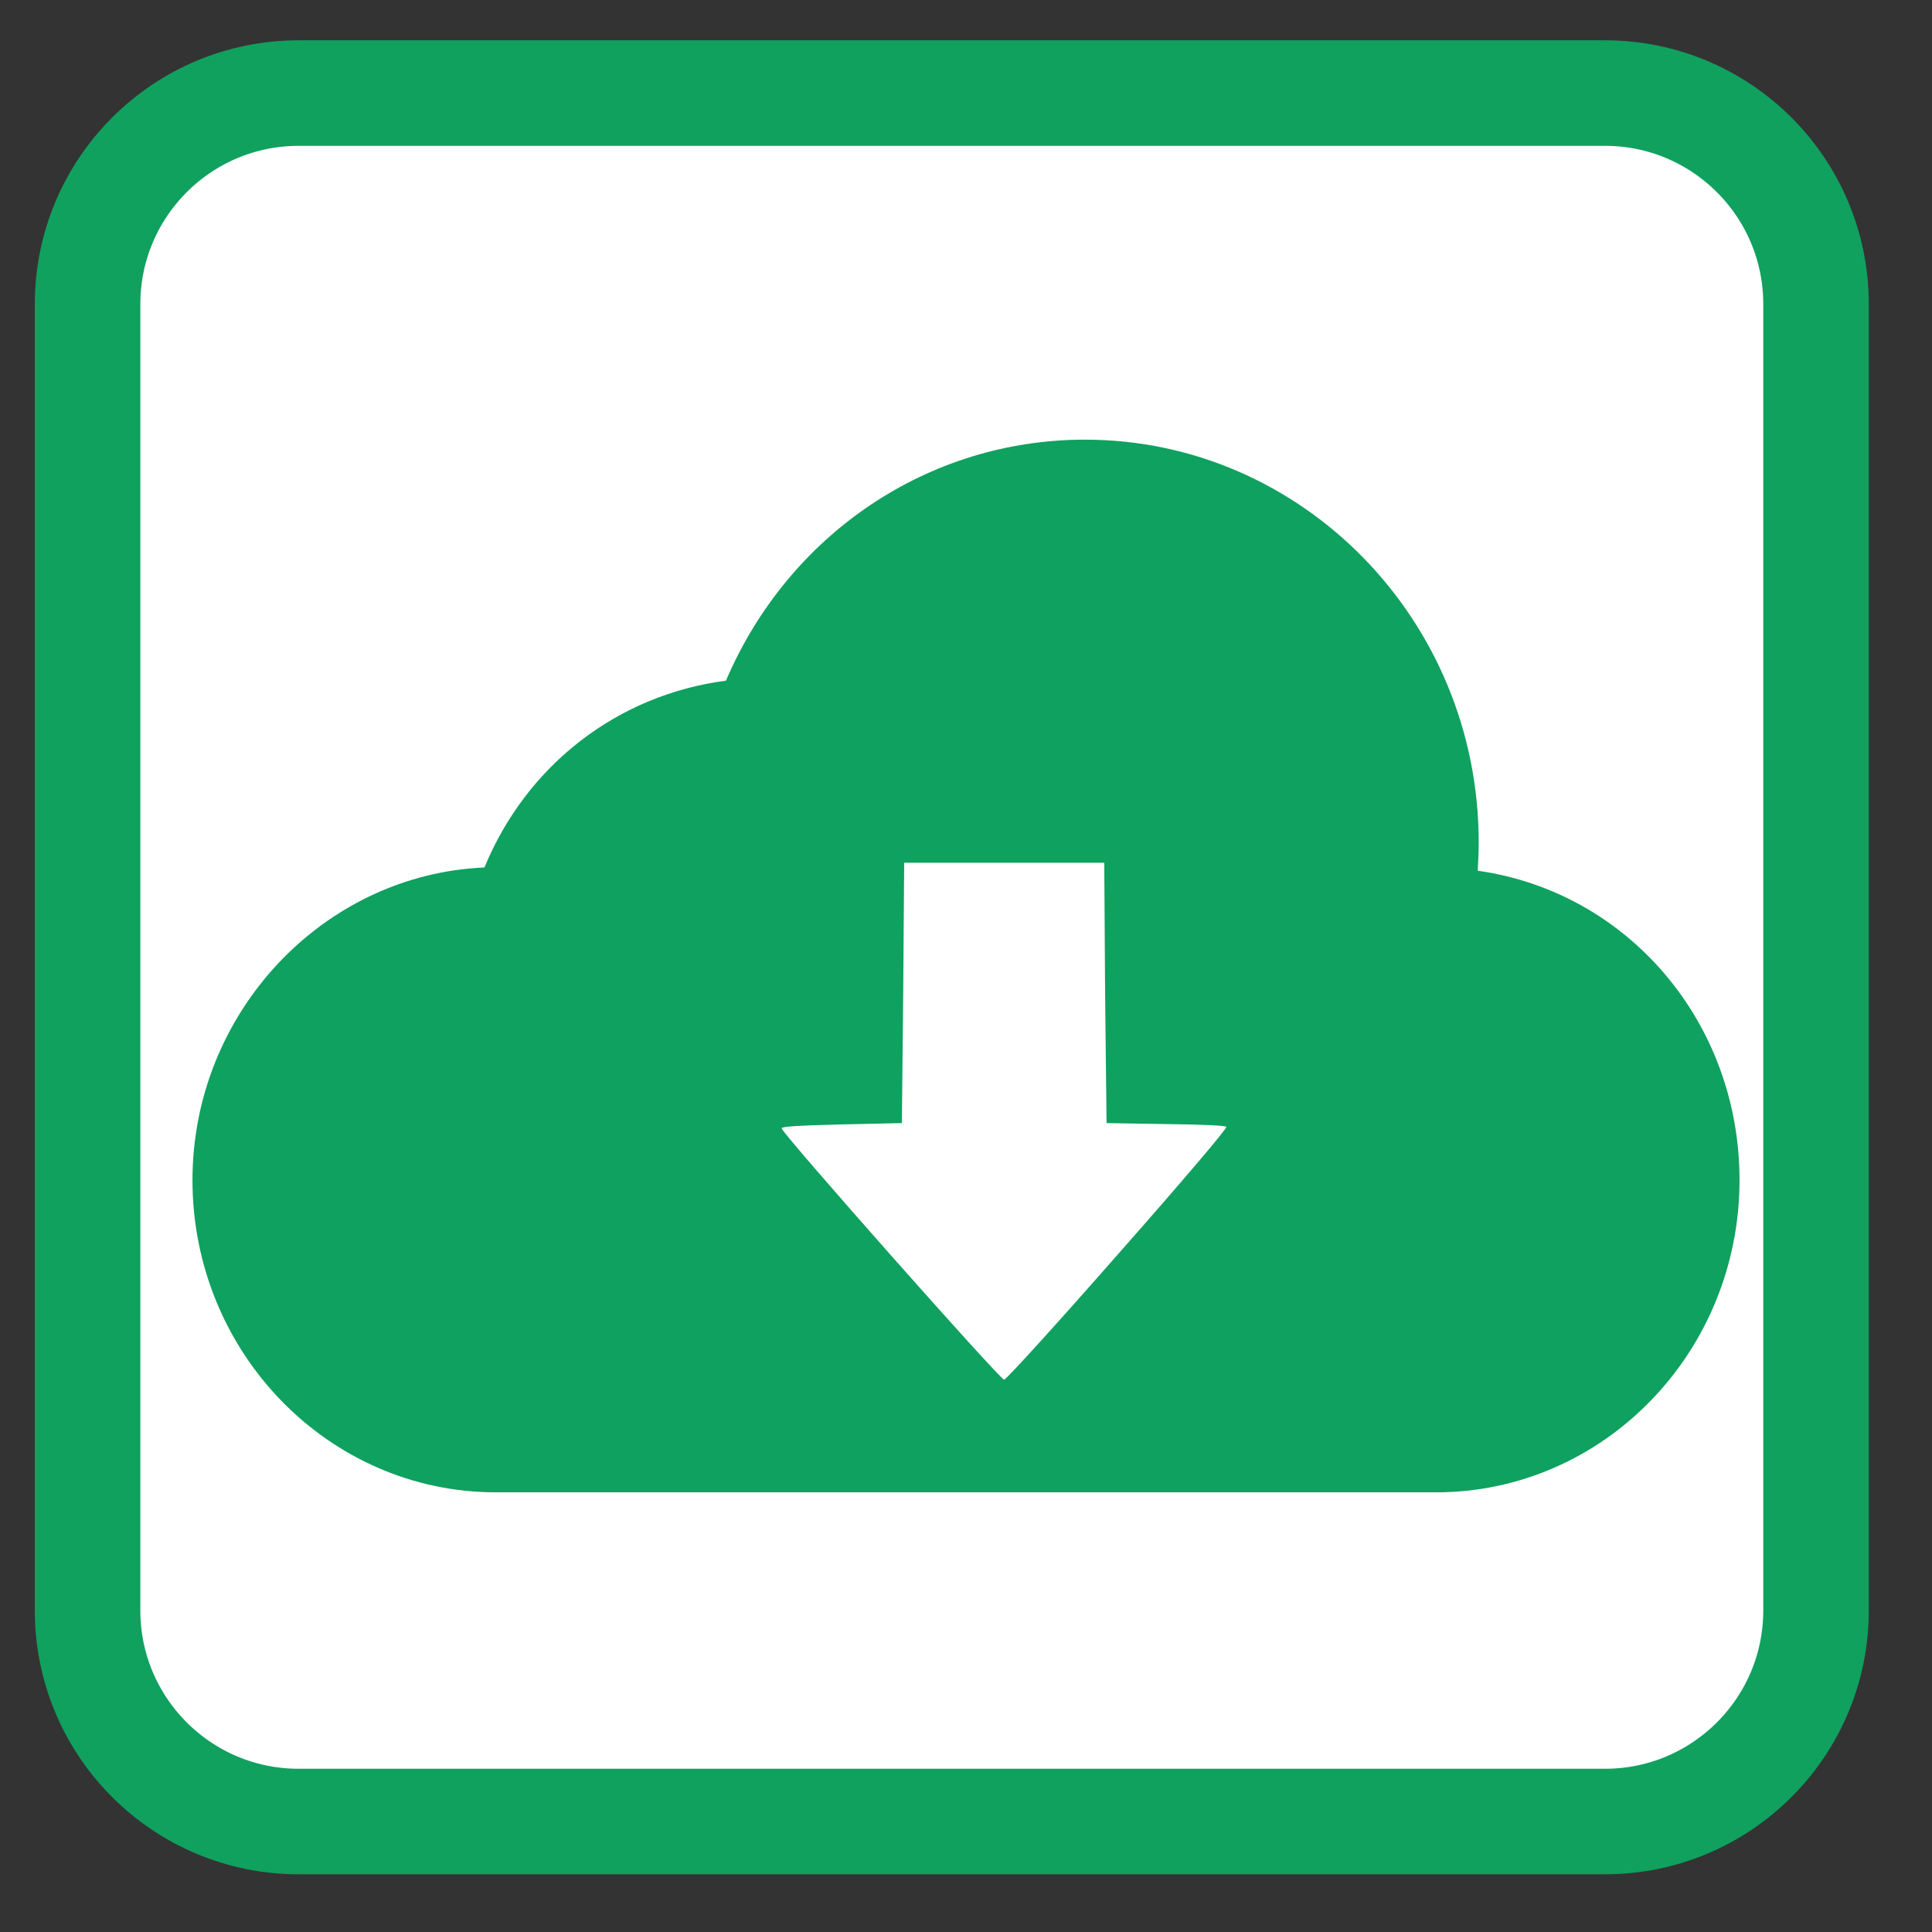 
<svg xmlns="http://www.w3.org/2000/svg" xmlns:xlink="http://www.w3.org/1999/xlink" width="16px" height="16px" viewBox="0 0 16 16" version="1.1">
<rect x="0" y="0" width="16" height="16" fill="#333333" stroke="none"/>
<g id="surface1">
<path style="fill-rule:nonzero;fill:rgb(100%,100%,100%);fill-opacity:1;stroke-width:28.192;stroke-linecap:butt;stroke-linejoin:miter;stroke:rgb(6.275%,63.137%,37.255%);stroke-opacity:1;stroke-miterlimit:4;" d="M 294.643 58.059 L 643.643 58.059 C 674.768 58.059 700.018 83.309 700.018 114.434 L 700.018 463.434 C 700.018 494.559 674.768 519.809 643.643 519.809 L 294.643 519.809 C 263.518 519.809 238.268 494.559 238.268 463.434 L 238.268 114.434 C 238.268 83.309 263.518 58.059 294.643 58.059 Z M 294.643 58.059 " transform="matrix(0.031,0,0,0.031,-6.661,-1.029)"/>
<path style=" stroke:none;fill-rule:nonzero;fill:rgb(5.882%,63.137%,37.255%);fill-opacity:0.996;" d="M 8.984 3.641 C 7.688 3.641 6.531 4.422 6.012 5.637 C 5.117 5.754 4.363 6.332 4.012 7.184 C 2.672 7.242 1.594 8.391 1.594 9.773 C 1.594 11.199 2.719 12.359 4.109 12.359 L 11.891 12.359 C 13.281 12.359 14.406 11.199 14.406 9.773 C 14.406 8.469 13.484 7.387 12.238 7.211 C 12.242 7.133 12.246 7.055 12.246 6.977 C 12.246 5.133 10.781 3.641 8.984 3.641 Z M 7.488 7.145 L 9.145 7.145 L 9.152 8.223 L 9.164 9.301 L 9.652 9.309 C 9.922 9.312 10.148 9.32 10.156 9.332 C 10.168 9.34 9.793 9.781 9.262 10.383 C 8.762 10.953 8.336 11.422 8.316 11.426 C 8.285 11.43 6.473 9.383 6.473 9.344 C 6.473 9.328 6.648 9.32 6.969 9.312 L 7.469 9.301 L 7.48 8.223 Z M 7.488 7.145 "/>
</g>
</svg>

